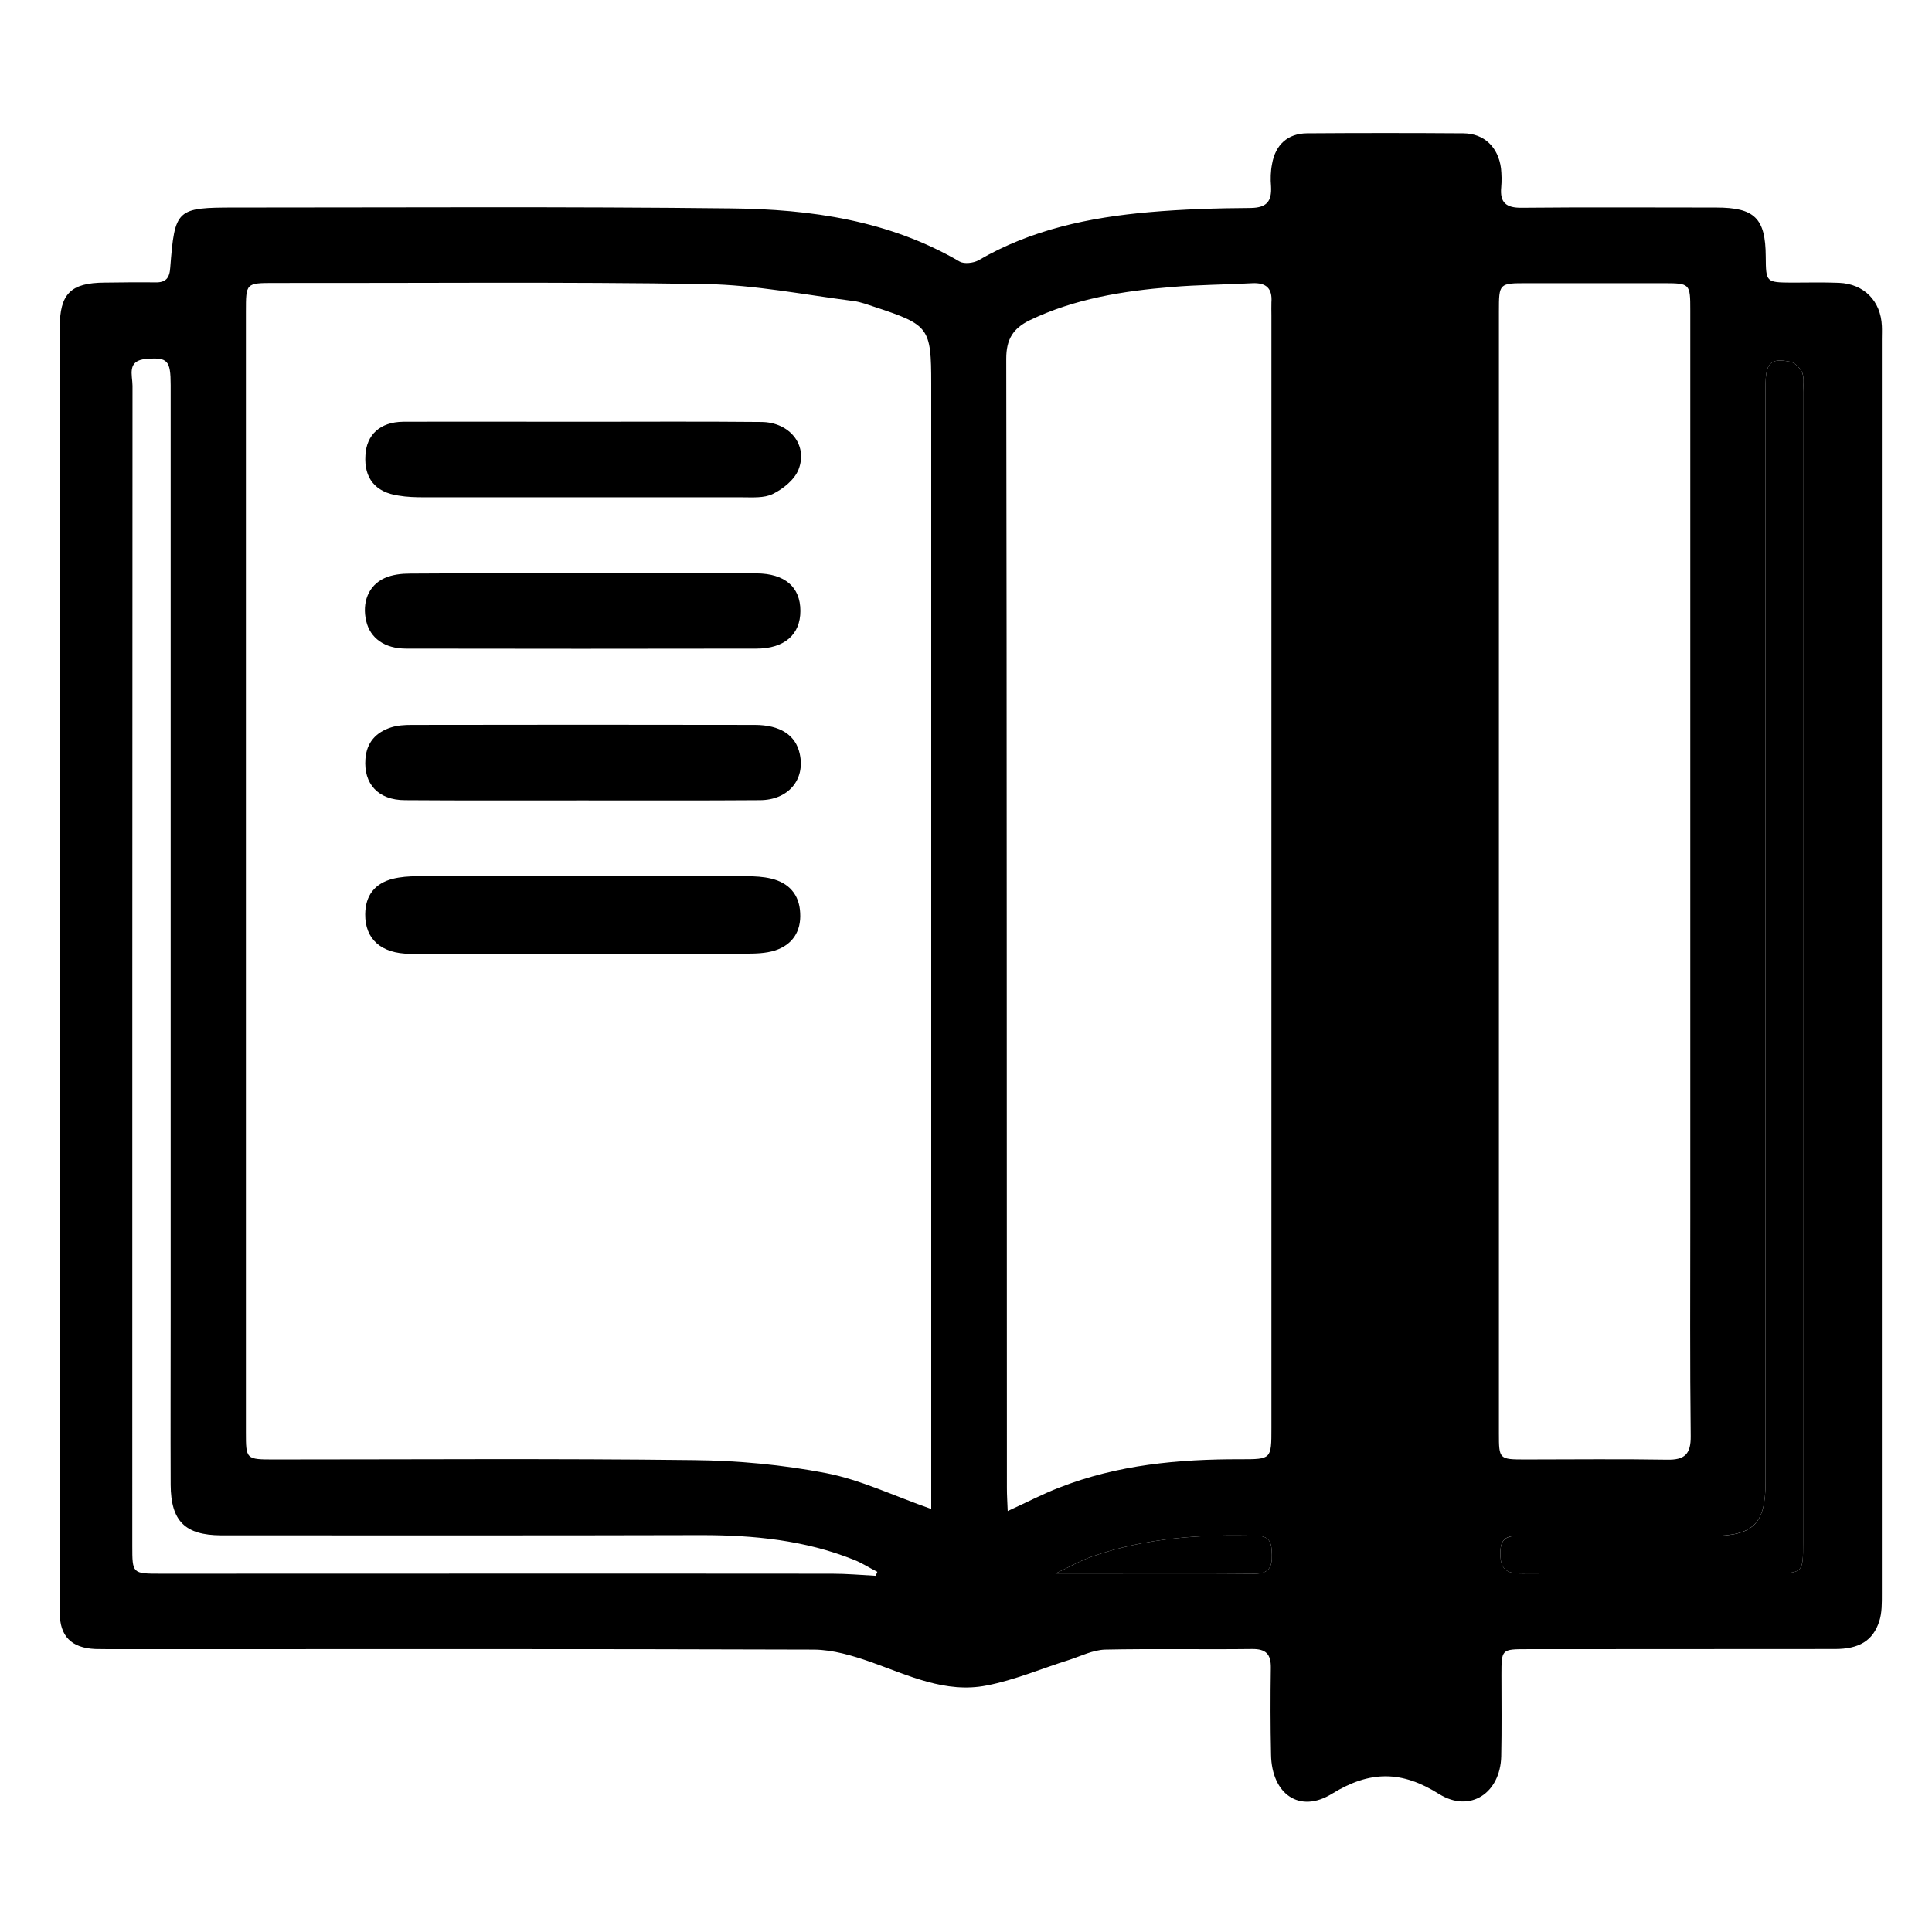 <?xml version="1.0" encoding="utf-8" standalone="no"?><svg xmlns:android="http://schemas.android.com/apk/res/android" height="36.0" width="36.0" xmlns="http://www.w3.org/2000/svg">
    <path d="M1.113,17.988 C1.113,14.027,1.113,10.07,1.113,6.109 C1.113,5.473,1.316,5.27,1.949,5.266 C2.266,5.262,2.582,5.258,2.898,5.262 C3.09,5.266,3.16,5.18,3.172,4.988 C3.258,3.891,3.285,3.867,4.383,3.867 C7.461,3.867,10.543,3.848,13.625,3.883 C15.105,3.898,16.566,4.105,17.883,4.875 C17.969,4.922,18.137,4.902,18.23,4.852 C19.215,4.277,20.297,4.051,21.414,3.953 C22.039,3.898,22.672,3.879,23.305,3.875 C23.605,3.871,23.699,3.75,23.684,3.473 C23.672,3.336,23.676,3.191,23.703,3.055 C23.766,2.695,23.996,2.488,24.352,2.484 C25.324,2.477,26.297,2.477,27.27,2.484 C27.656,2.488,27.918,2.742,27.969,3.137 C27.98,3.25,27.984,3.371,27.973,3.488 C27.945,3.777,28.066,3.875,28.355,3.871 C29.562,3.859,30.77,3.867,31.977,3.867 C32.695,3.867,32.898,4.066,32.902,4.777 C32.906,5.262,32.906,5.262,33.387,5.266 C33.68,5.266,33.973,5.258,34.266,5.27 C34.734,5.289,35.047,5.609,35.066,6.074 C35.07,6.156,35.066,6.238,35.066,6.32 C35.066,14.113,35.066,21.902,35.066,29.695 C35.066,29.867,35.07,30.051,35.016,30.215 C34.898,30.574,34.641,30.727,34.191,30.727 C32.281,30.73,30.371,30.727,28.461,30.73 C27.977,30.73,27.977,30.73,27.977,31.215 C27.977,31.719,27.984,32.223,27.973,32.727 C27.957,33.41,27.395,33.789,26.816,33.43 C26.121,32.992,25.531,32.988,24.824,33.422 C24.215,33.801,23.695,33.43,23.684,32.695 C23.672,32.156,23.672,31.617,23.68,31.078 C23.684,30.824,23.59,30.723,23.328,30.727 C22.414,30.738,21.5,30.719,20.59,30.738 C20.363,30.746,20.141,30.859,19.922,30.93 C19.41,31.09,18.91,31.305,18.387,31.406 C17.617,31.559,16.922,31.215,16.215,30.965 C15.879,30.848,15.52,30.742,15.172,30.738 C10.859,30.723,6.547,30.73,2.234,30.73 C2.082,30.73,1.93,30.73,1.777,30.727 C1.332,30.707,1.113,30.492,1.113,30.047 C1.113,28.301,1.113,26.555,1.113,24.809 C1.113,22.535,1.113,20.262,1.113,17.988 Z M17.352,28.117 C17.352,27.945,17.352,27.773,17.352,27.602 C17.352,20.781,17.352,13.965,17.352,7.148 C17.352,6.105,17.312,6.055,16.309,5.723 C16.172,5.68,16.039,5.625,15.902,5.609 C14.988,5.492,14.07,5.309,13.152,5.293 C10.473,5.25,7.789,5.277,5.105,5.273 C4.582,5.273,4.582,5.277,4.582,5.805 C4.582,12.762,4.582,19.723,4.582,26.68 C4.582,27.195,4.582,27.195,5.117,27.195 C7.719,27.195,10.32,27.176,12.918,27.207 C13.746,27.215,14.582,27.293,15.391,27.449 C16.039,27.574,16.648,27.871,17.352,28.117 Z M18.777,28.156 C19.145,27.988,19.434,27.836,19.738,27.719 C20.824,27.293,21.961,27.188,23.117,27.191 C23.691,27.191,23.691,27.191,23.691,26.609 C23.691,19.699,23.691,12.789,23.691,5.879 C23.691,5.797,23.688,5.715,23.691,5.633 C23.711,5.379,23.598,5.266,23.34,5.277 C22.84,5.305,22.336,5.305,21.832,5.348 C20.922,5.422,20.023,5.566,19.184,5.969 C18.875,6.121,18.75,6.324,18.75,6.684 C18.762,13.699,18.758,20.715,18.762,27.73 C18.762,27.855,18.77,27.98,18.777,28.156 Z M27.93,16.203 C27.93,19.707,27.93,23.207,27.93,26.707 C27.93,27.191,27.934,27.195,28.426,27.195 C29.305,27.195,30.18,27.184,31.059,27.199 C31.395,27.207,31.508,27.094,31.504,26.758 C31.488,25.41,31.496,24.062,31.496,22.719 C31.496,17.074,31.496,11.43,31.496,5.785 C31.496,5.281,31.492,5.277,30.984,5.277 C30.141,5.277,29.297,5.277,28.453,5.277 C27.934,5.277,27.93,5.277,27.93,5.805 C27.93,9.27,27.93,12.738,27.93,16.203 Z M16.32,29.363 C16.328,29.336,16.336,29.316,16.348,29.289 C16.199,29.215,16.059,29.121,15.906,29.062 C14.996,28.699,14.047,28.605,13.078,28.605 C10.09,28.613,7.105,28.609,4.117,28.609 C3.445,28.605,3.184,28.34,3.18,27.668 C3.176,26.637,3.18,25.605,3.18,24.574 C3.18,18.777,3.18,12.977,3.18,7.176 C3.18,6.711,3.121,6.656,2.727,6.688 C2.355,6.715,2.469,6.992,2.469,7.188 C2.465,14.395,2.465,21.598,2.465,28.805 C2.465,29.32,2.465,29.324,2.992,29.324 C7.16,29.324,11.332,29.32,15.504,29.324 C15.773,29.324,16.047,29.348,16.32,29.363 Z M33.598,18.023 C33.598,14.449,33.598,10.875,33.598,7.301 C33.598,7.184,33.621,7.059,33.586,6.953 C33.551,6.867,33.453,6.762,33.367,6.742 C32.988,6.664,32.898,6.758,32.898,7.199 C32.898,14.008,32.898,20.816,32.898,27.621 C32.898,28.395,32.672,28.617,31.887,28.621 C30.691,28.621,29.496,28.625,28.301,28.617 C28.047,28.613,27.953,28.691,27.957,28.957 C27.957,29.273,28.109,29.324,28.371,29.32 C29.918,29.312,31.465,29.316,33.012,29.316 C33.598,29.316,33.598,29.316,33.598,28.746 C33.598,25.172,33.598,21.598,33.598,18.023 Z M19.668,29.32 C20.086,29.32,20.418,29.32,20.75,29.32 C21.629,29.32,22.508,29.316,23.383,29.324 C23.641,29.324,23.707,29.199,23.699,28.973 C23.695,28.781,23.684,28.625,23.43,28.617 C22.383,28.586,21.344,28.656,20.348,29.004 C20.133,29.078,19.934,29.195,19.668,29.32 Z M19.668,29.32" fill="#000000" fill-opacity="1.0" stroke-width="1.0"/>
    <path d="M33.598,18.023 C33.598,21.598,33.598,25.172,33.598,28.746 C33.598,29.316,33.598,29.316,33.012,29.316 C31.465,29.316,29.918,29.316,28.371,29.32 C28.109,29.324,27.957,29.273,27.957,28.961 C27.953,28.691,28.047,28.617,28.301,28.617 C29.496,28.625,30.691,28.621,31.887,28.621 C32.672,28.621,32.898,28.395,32.898,27.625 C32.898,20.816,32.898,14.008,32.898,7.199 C32.898,6.758,32.988,6.664,33.367,6.742 C33.453,6.762,33.551,6.867,33.586,6.957 C33.621,7.059,33.598,7.188,33.598,7.305 C33.598,10.879,33.598,14.453,33.598,18.023 Z M33.598,18.023" fill="#000000" fill-opacity="1.0" stroke-width="1.0"/>
    <path d="M19.668,29.32 C19.934,29.195,20.133,29.078,20.348,29.004 C21.344,28.656,22.383,28.586,23.43,28.617 C23.684,28.625,23.695,28.781,23.699,28.973 C23.707,29.199,23.641,29.324,23.383,29.324 C22.504,29.316,21.629,29.32,20.75,29.32 C20.418,29.32,20.09,29.32,19.668,29.32 Z M19.668,29.32" fill="#000000" fill-opacity="1.0" stroke-width="1.0"/>
    <path d="M10.832,17.773 C9.77,17.773,8.703,17.781,7.641,17.773 C7.098,17.77,6.801,17.496,6.805,17.035 C6.809,16.684,6.984,16.461,7.32,16.375 C7.465,16.34,7.617,16.328,7.77,16.328 C9.816,16.324,11.867,16.324,13.914,16.328 C14.066,16.328,14.219,16.336,14.367,16.371 C14.699,16.449,14.895,16.668,14.91,17.012 C14.93,17.355,14.766,17.605,14.441,17.711 C14.266,17.766,14.074,17.77,13.887,17.77 C12.871,17.777,11.852,17.777,10.832,17.773 Z M10.832,17.773" fill="#000000" fill-opacity="1.0" stroke-width="1.0"/>
    <path d="M10.867,10.684 C11.945,10.684,13.02,10.684,14.098,10.684 C14.625,10.688,14.914,10.938,14.914,11.383 C14.914,11.824,14.617,12.086,14.094,12.086 C11.918,12.09,9.742,12.09,7.566,12.086 C7.168,12.086,6.898,11.891,6.824,11.574 C6.742,11.23,6.863,10.91,7.164,10.773 C7.309,10.707,7.48,10.688,7.641,10.688 C8.715,10.68,9.789,10.684,10.867,10.684 Z M10.867,10.684" fill="#000000" fill-opacity="1.0" stroke-width="1.0"/>
    <path d="M10.852,14.914 C9.75,14.914,8.648,14.918,7.547,14.91 C7.047,14.91,6.773,14.605,6.809,14.141 C6.832,13.832,7.008,13.645,7.285,13.555 C7.406,13.516,7.539,13.508,7.668,13.508 C9.801,13.504,11.93,13.504,14.062,13.508 C14.539,13.508,14.828,13.699,14.902,14.047 C15.008,14.527,14.688,14.91,14.156,14.91 C13.055,14.918,11.953,14.914,10.852,14.914 Z M10.852,14.914" fill="#000000" fill-opacity="1.0" stroke-width="1.0"/>
    <path d="M10.852,7.859 C11.965,7.859,13.074,7.852,14.188,7.863 C14.711,7.867,15.059,8.289,14.879,8.75 C14.805,8.938,14.594,9.109,14.402,9.203 C14.238,9.285,14.016,9.266,13.816,9.266 C11.848,9.266,9.879,9.266,7.91,9.266 C7.746,9.266,7.582,9.262,7.422,9.234 C6.992,9.172,6.781,8.906,6.809,8.484 C6.828,8.102,7.082,7.863,7.512,7.859 C8.625,7.855,9.738,7.859,10.852,7.859 Z M10.852,7.859" fill="#000000" fill-opacity="1.0" stroke-width="1.0"/>
</svg>